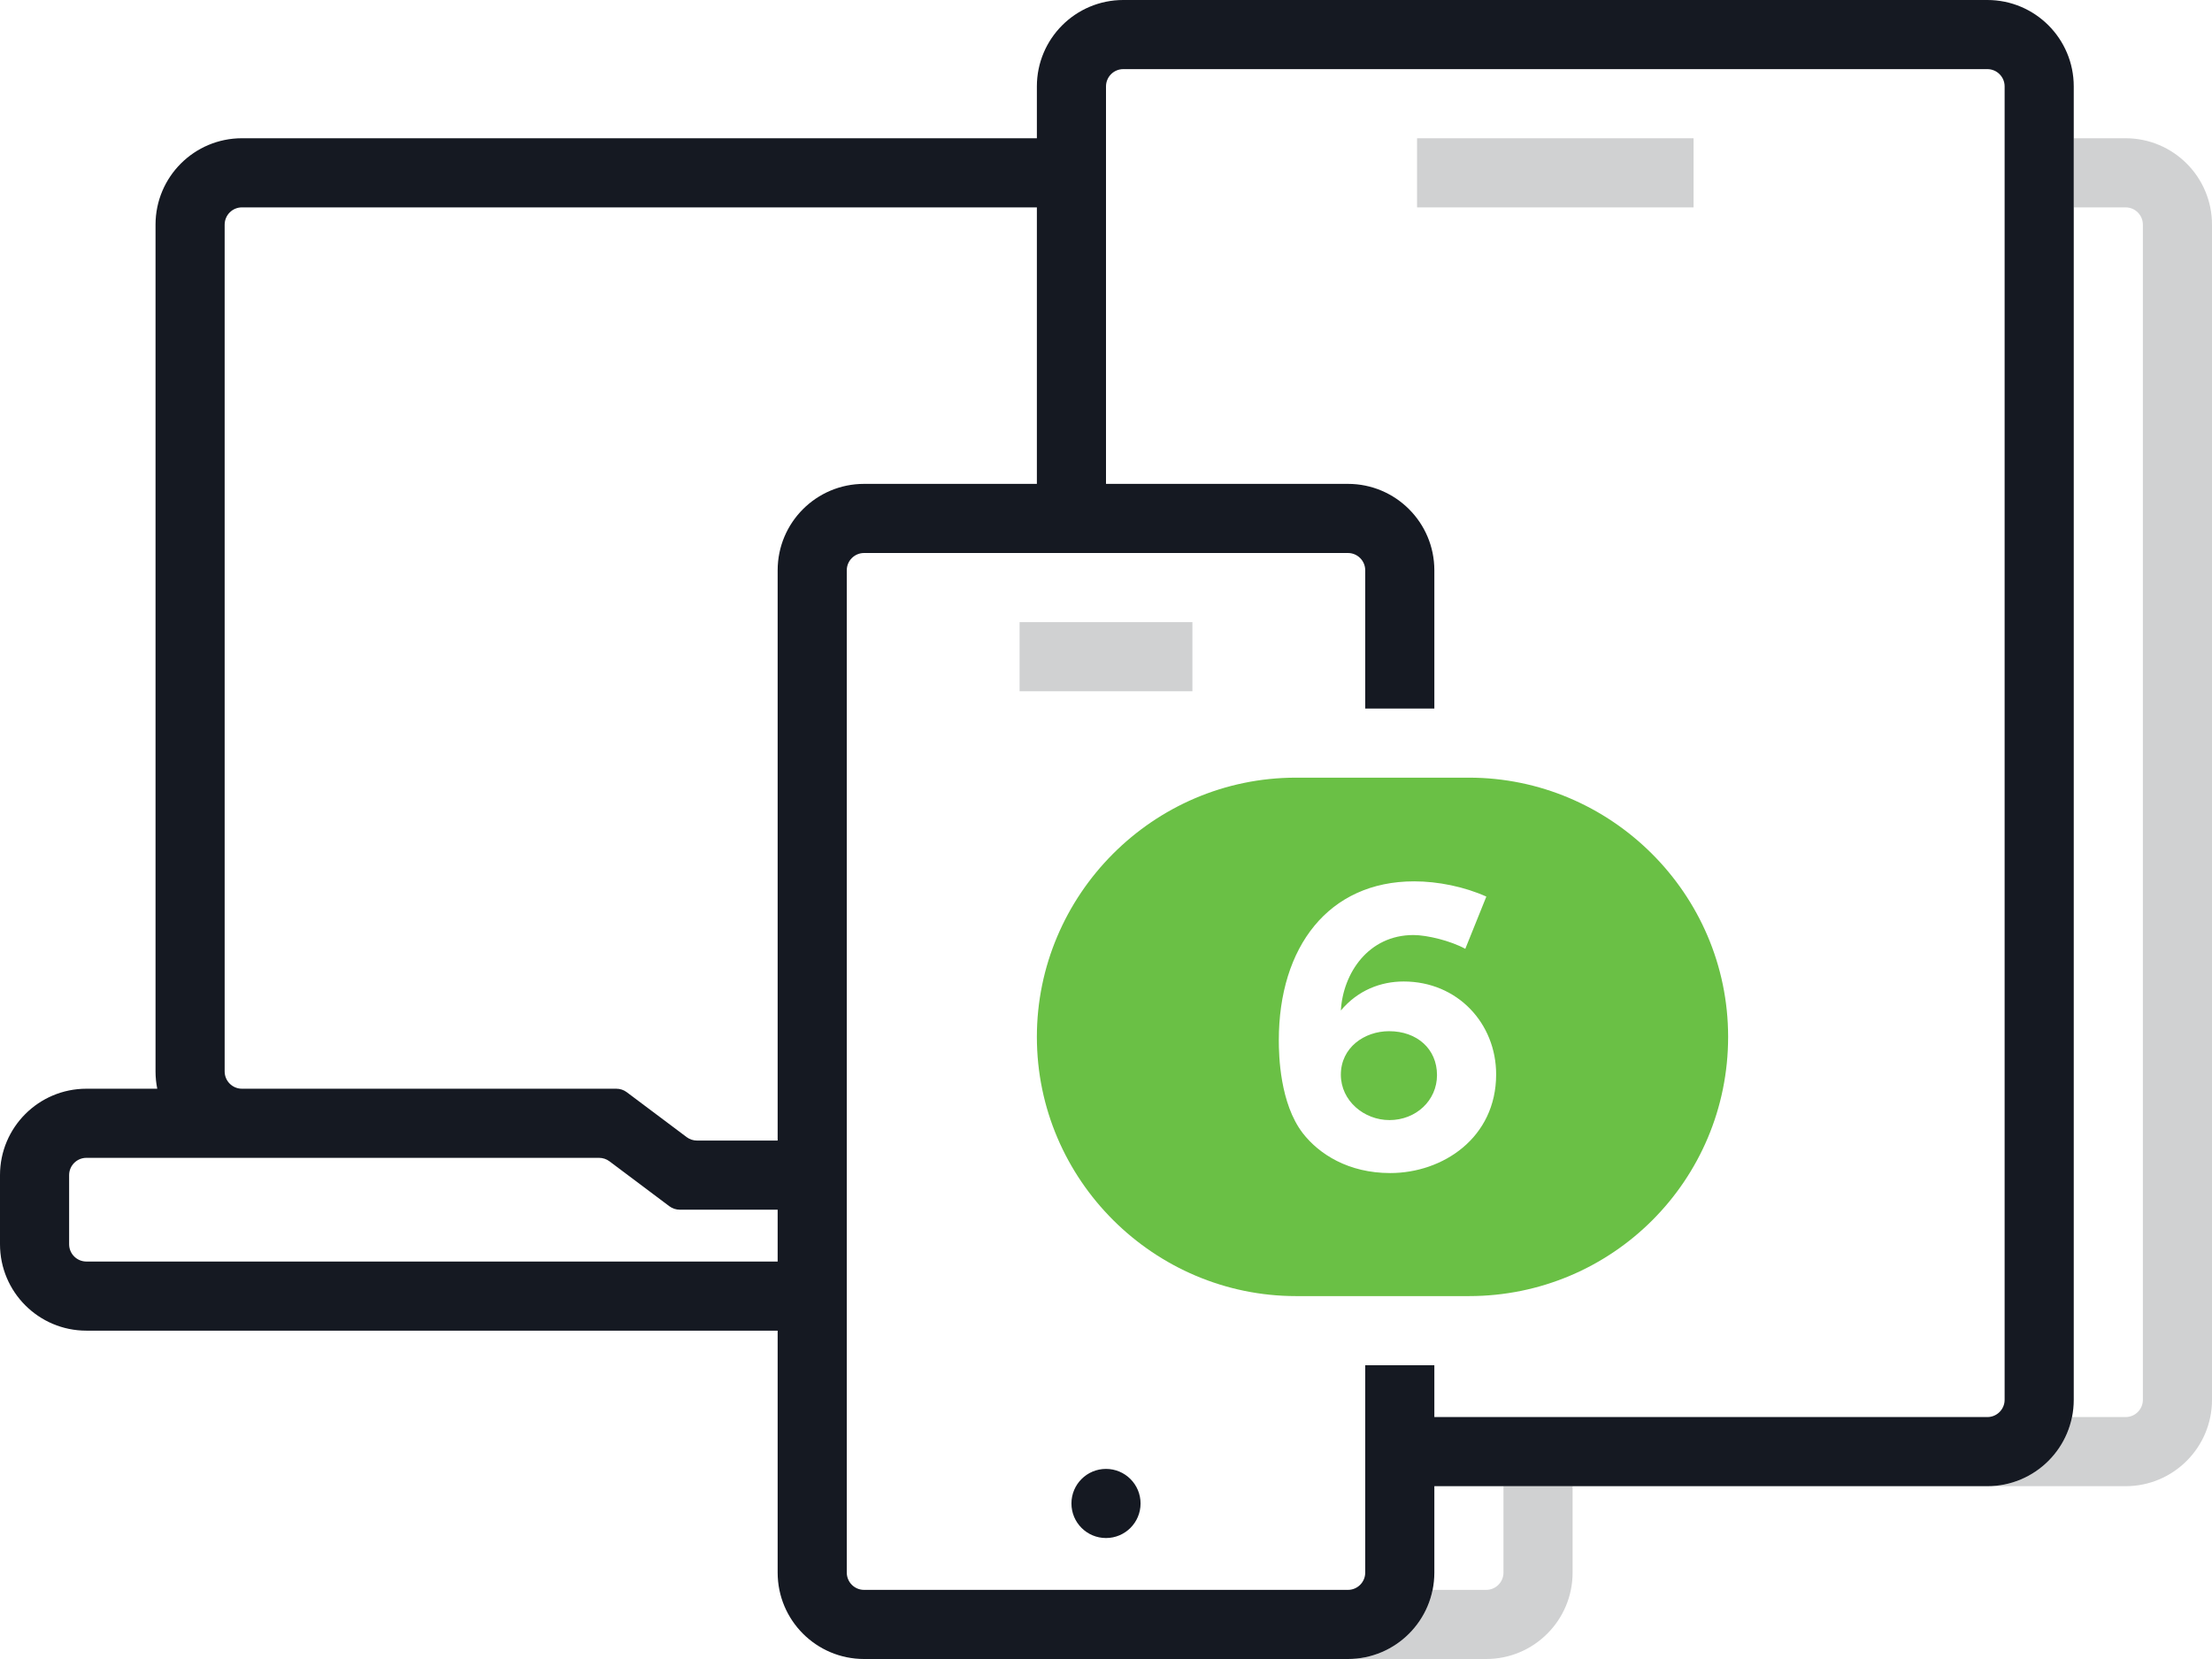 <svg xmlns="http://www.w3.org/2000/svg" xmlns:svg="http://www.w3.org/2000/svg" id="svg2" width="128" height="96" version="1.1" viewBox="0 0 128 96"><title id="title4">global/illustrations/features/multiple-devices</title><desc id="desc6">Created with Sketch.</desc><g id="g10" fill="none" fill-rule="evenodd" stroke="none" stroke-width="1"><g id="g12"><path id="path14" fill="#D0D1D2" d="M68,96 L78,96 C80.419,96 82.437,94.282 82.9,92 L86,92 C86.552,92 87,91.552 87,91 L87,86 L115,86 C117.419,86 119.437,84.282 119.9,82 L123,82 C123.552,82 124,81.552 124,81 L124,13 C124,12.448 123.552,12 123,12 L120,12 L120,8 L123,8 C125.761,8 128,10.239 128,13 L128,81 C128,83.761 125.761,86 123,86 L91,86 L91,91 C91,93.761 88.761,96 86,96 L68,96 Z M82,8 L98,8 L98,12 L82,12 L82,8 Z M59,36 L69,36 L69,40 L59,40 L59,36 Z"/><path id="path16" fill="#151922" d="M83,79 L83,82 L115,82 C115.552,82 116,81.552 116,81 L116,5 C116,4.448 115.552,4 115,4 L65,4 C64.448,4 64,4.448 64,5 L64,28 L78,28 C80.761,28 83,30.239 83,33 L83,41 L79,41 L79,33 C79,32.448 78.552,32 78,32 L50,32 C49.448,32 49,32.448 49,33 L49,91 C49,91.552 49.448,92 50,92 L78,92 C78.552,92 79,91.552 79,91 L79,79 L83,79 L83,79 Z M45,77 L5,77 C2.239,77 3.38176876e-16,74.761 0,72 L0,68 C-3.38176876e-16,65.239 2.239,63 5,63 L9.1,63 C9.034,62.677 9,62.342 9,62 L9,13 C9,10.239 11.239,8 14,8 L60,8 L60,5 C60,2.239 62.239,1.24732039e-15 65,7.40076403e-16 L115,0 C117.761,4.24990989e-15 120,2.239 120,5 L120,81 C120,83.761 117.761,86 115,86 L83,86 L83,91 C83,93.761 80.761,96 78,96 L50,96 C47.239,96 45,93.761 45,91 L45,77 Z M45,70 L39.333,70 C39.117,70 38.906,69.93 38.733,69.8 L35.267,67.2 C35.094,67.07 34.883,67 34.667,67 L5,67 C4.448,67 4,67.448 4,68 L4,72 C4,72.552 4.448,73 5,73 L45,73 L45,70 L45,70 Z M45,66 L40.333,66 C40.117,66 39.906,65.93 39.733,65.8 L36.267,63.2 C36.094,63.07 35.883,63 35.667,63 L14,63 C13.448,63 13,62.552 13,62 L13,13 C13,12.448 13.448,12 14,12 L60,12 L60,28 L50,28 C47.239,28 45,30.239 45,33 L45,66 Z M64,89 C62.895,89 62,88.105 62,87 C62,85.895 62.895,85 64,85 C65.105,85 66,85.895 66,87 C66,88.105 65.105,89 64,89 Z"/><path id="path18" fill="#F64F64" fill-rule="nonzero" d="M85,75 L75,75 C66.8,75 60,68.3 60,60 C60,51.8 66.7,45 75,45 L85,45 C93.2,45 100,51.7 100,60 C100,68.3 93.3,75 85,75 Z M74,60.196 C74,61.078 74.063,63.849 75.386,65.571 C76.33,66.788 78.031,67.88 80.445,67.88 C83.49,67.88 86.576,65.843 86.576,62.169 C86.576,59.23 84.351,56.795 81.222,56.795 C79.9,56.795 78.577,57.299 77.59,58.474 C77.716,56.312 79.186,54.107 81.789,54.107 C82.587,54.107 83.952,54.443 84.791,54.905 L86.009,51.882 C84.749,51.315 83.217,51 81.831,51 C76.876,51 74,54.8 74,60.196 Z M77.59,62.19 C77.59,60.616 78.955,59.671 80.382,59.671 C81.999,59.671 83.154,60.7 83.154,62.211 C83.154,63.681 81.936,64.815 80.403,64.815 C78.934,64.815 77.59,63.702 77.59,62.19 Z" style="fill:#6ac045;fill-opacity:1"/></g></g></svg>